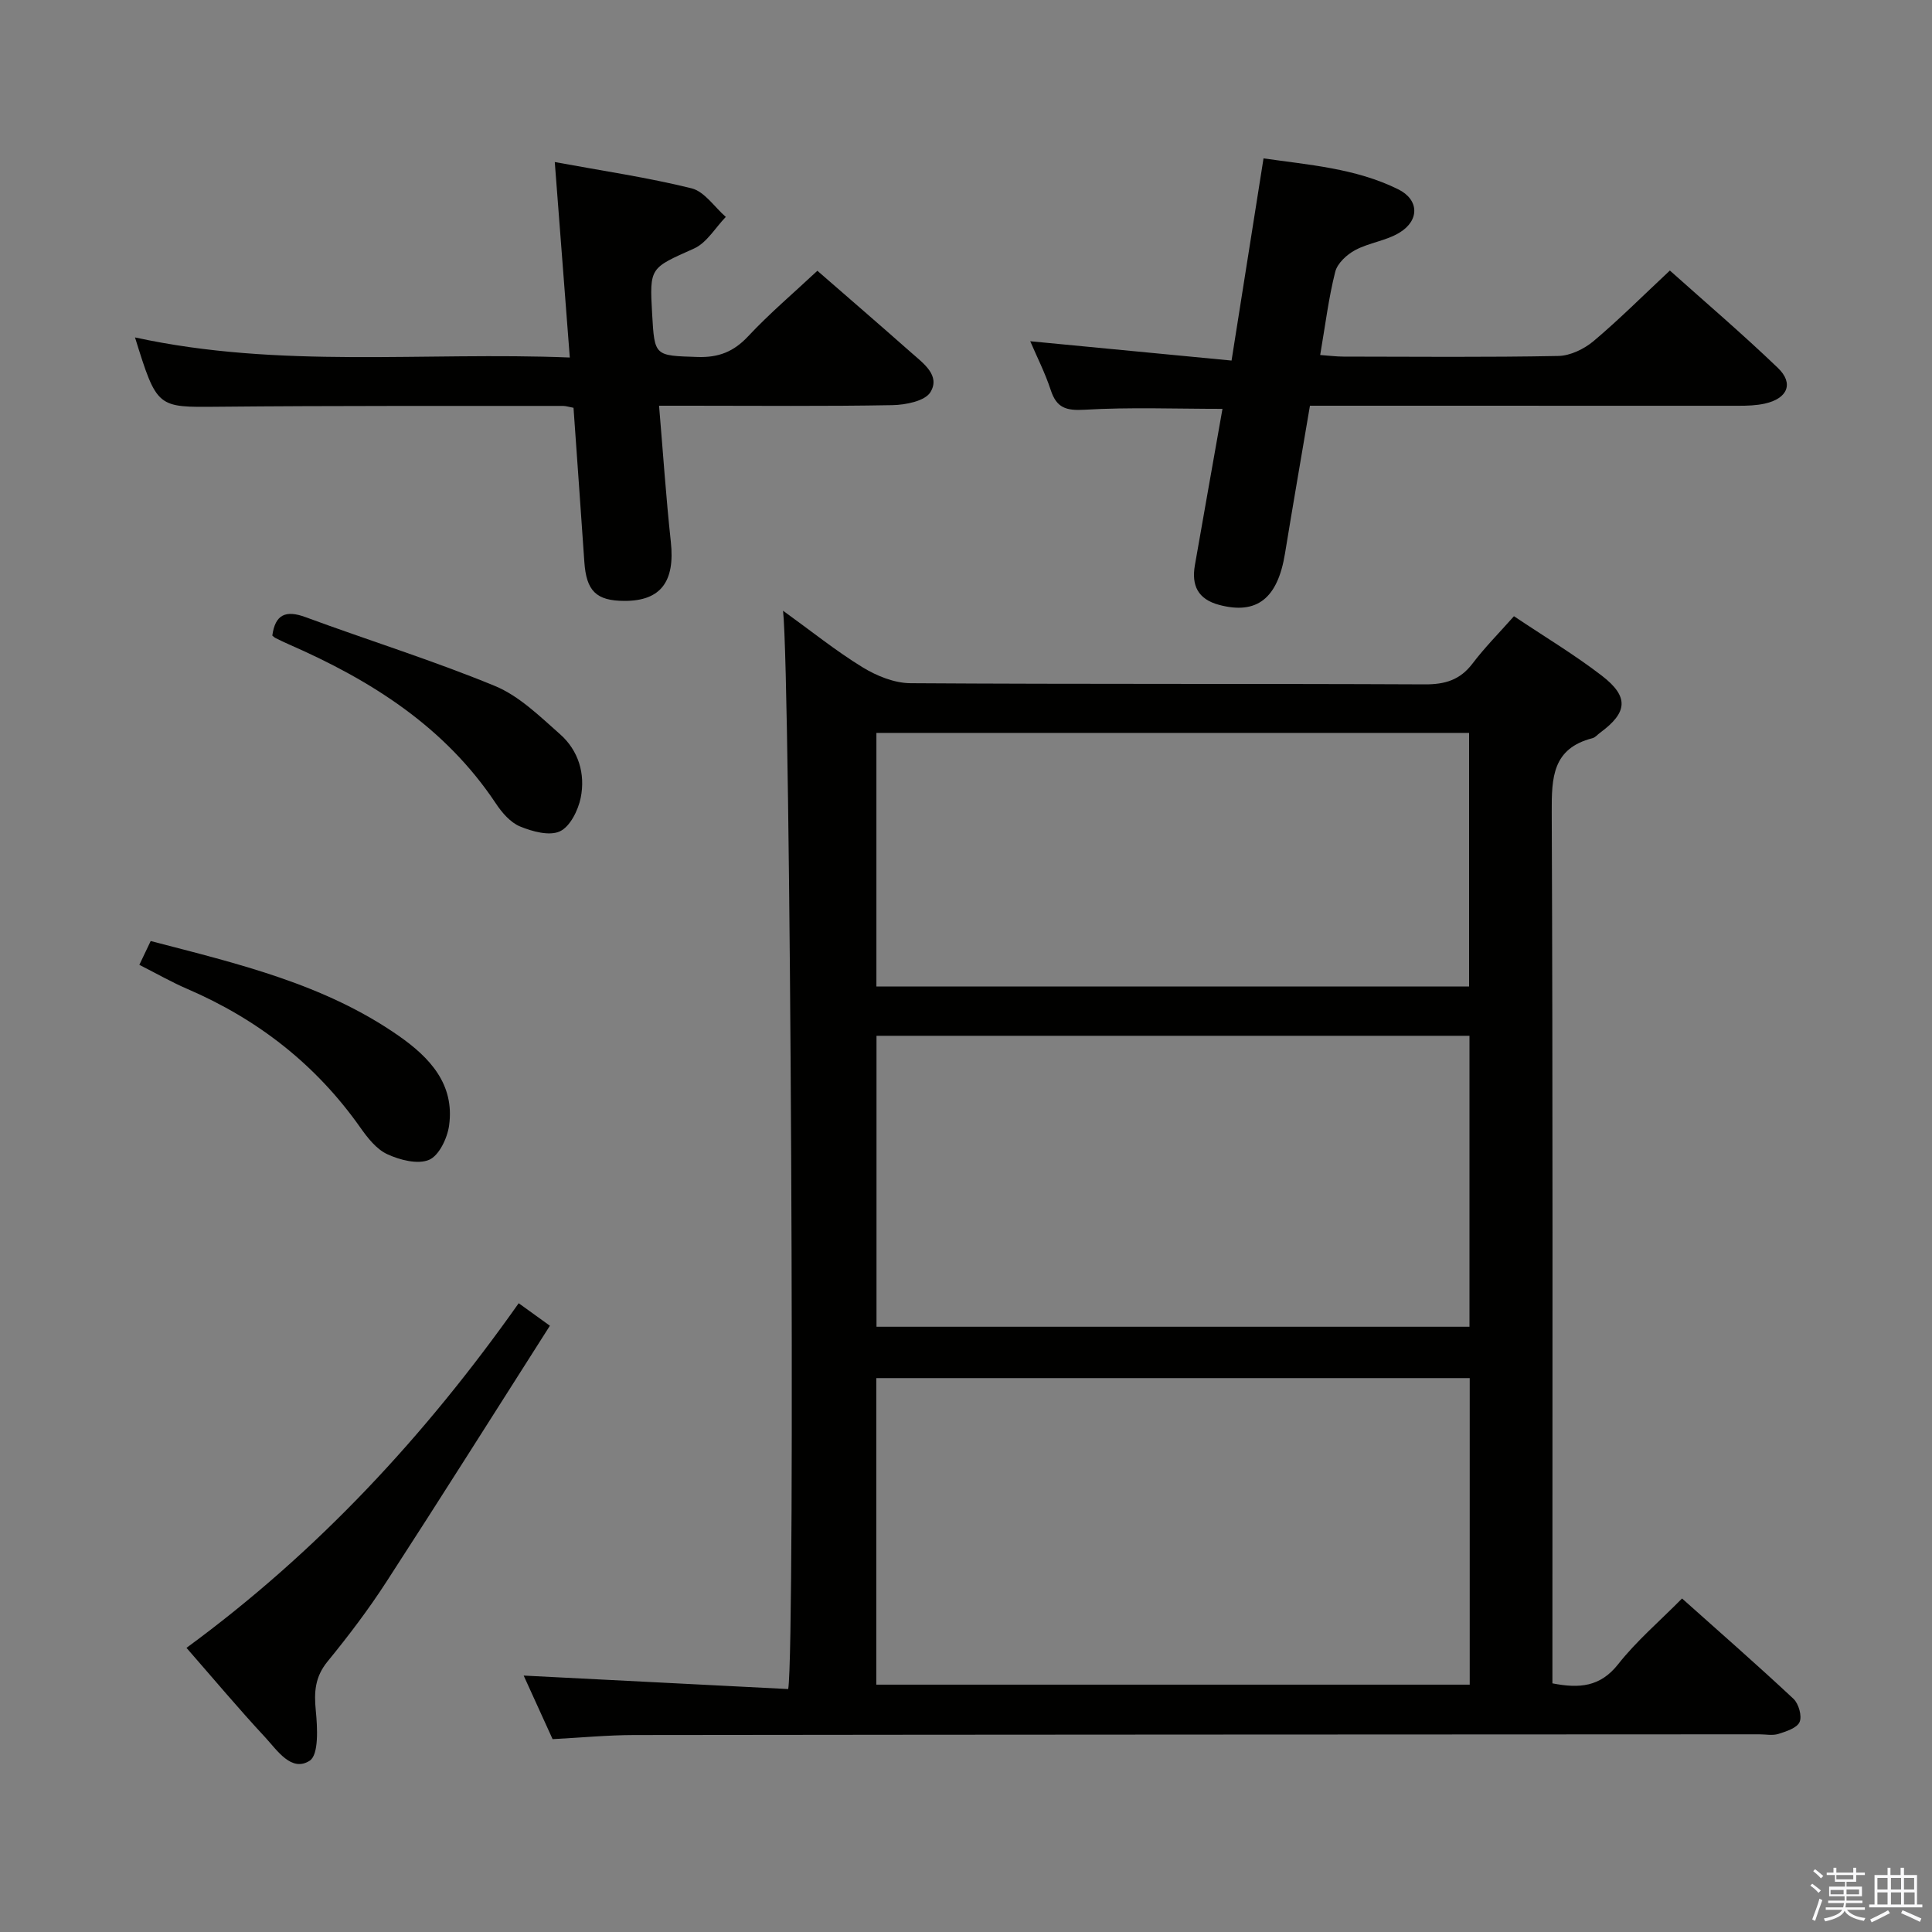 <svg enable-background="new 0 0 400 400" viewBox="0 0 400 400" xmlns="http://www.w3.org/2000/svg"><rect x="0" y="0" width="400" height="400" fill="#808080" stroke="none"/><path d="m374.8 390.4.4-.4c.7.5 1.3 1 1.8 1.4l-.5.5c-.5-.6-1.1-1.1-1.7-1.5zm1 7.3-.6-.3c.5-1.4 1.1-2.8 1.5-4.3.2.1.4.2.6.3-.5 1.3-1 2.8-1.5 4.3zm-.4-10.3.4-.4c.4.3 1 .8 1.7 1.4l-.5.5c-.4-.5-1-1-1.6-1.5zm2.5.3h1.7v-1h.6v1h3.5v-1h.6v1h1.8v.5h-1.8v1.4h-2v1h3.2v2h-3.2v.9h3.3v.5h-3.4c0 .3-.1.6-.1.9h4v.5h-3.7c.7.9 1.9 1.5 3.8 1.7-.1.2-.2.4-.3.6-2.1-.4-3.5-1.1-4-2.1-.4 1-1.8 1.7-4 2.2-.1-.2-.2-.4-.3-.6 2.1-.4 3.4-1 3.8-1.8h-3.4v-.5h3.6c.1-.3.1-.6.2-.9h-3.3v-.5h3.4c0-.3 0-.6 0-.9h-3.2v-2h3.3v-1h-2.1v-1.4h-1.7v-.5zm1.1 3.5v1h2.7c0-.3 0-.4 0-.4 0-.1 0-.2 0-.2 0-.1 0-.2 0-.3h-2.7zm1.2-3v.9h3.5v-.9zm4.7 3h-2.6v.6.4h2.6z" fill="#fafafb"/><path d="m393.6 386.7h.6v1.5h2.7v6.1h1.1v.6h-11v-.6h1.1v-6.1h2.7v-1.5h.6v1.5h2.1v-1.5zm-2.7 8.8.4.6c-1.2.6-2.5 1.3-3.8 1.9-.1-.2-.2-.4-.3-.6 1.2-.6 2.5-1.2 3.7-1.9zm-2.2-6.7v2.4h2.1v-2.4zm0 3v2.5h2.1v-2.5zm2.8-3v2.4h2.1v-2.4zm0 3v2.5h2.1v-2.5zm6 6.1c-1.4-.7-2.7-1.3-3.9-1.8l.3-.6c1.5.6 2.7 1.2 3.9 1.7zm-1.2-9.1h-2.1v2.4h2.1zm-2.1 3v2.5h2.2v-2.5z" fill="#fafafb"/><g fill="#010100"><path d="m313.45 127.58c6.4 4.29 12.55 7.97 18.2 12.32 5.66 4.36 5.33 7.61-.35 11.79-.54.39-1.02 1-1.62 1.15-8.25 2.13-8.44 8.12-8.41 15.26.24 57.99.14 115.98.14 173.97v6.45c5.59 1.09 9.9.74 13.61-3.96 3.78-4.8 8.52-8.84 13.23-13.61 7.85 7.01 15.57 13.76 23.06 20.76 1.08 1.01 1.81 3.57 1.28 4.81s-2.76 1.95-4.39 2.47c-1.21.38-2.64.08-3.98.08-77.65.04-155.3.05-232.95.15-5.47.01-10.94.54-16.86.85-2.01-4.41-4.04-8.88-5.99-13.16 18.44.94 36.67 1.87 54.77 2.79 1.52-9.12.48-209.84-1.07-223.26 5.82 4.2 10.92 8.31 16.46 11.71 2.92 1.79 6.59 3.28 9.93 3.3 35.49.23 70.99.07 106.48.24 4.2.02 7.3-.91 9.88-4.31 2.5-3.3 5.44-6.26 8.58-9.8zm-9.16 221.21c0-21.26 0-42.31 0-63.47-41.14 0-81.99 0-122.86 0v63.47zm-.05-134.34c-41.1 0-81.84 0-122.77 0v60.24h122.77c0-20.23 0-40.15 0-60.24zm-122.79-62.71v52.51h122.71c0-17.71 0-35.07 0-52.51-41.16 0-81.91 0-122.71 0z"/><path d="m27.95 69.86c29.98 6.53 59.76 2.94 90.02 4.16-1.05-13.72-2.05-26.7-3.11-40.47 9.91 1.83 19.23 3.19 28.32 5.44 2.69.67 4.74 3.88 7.09 5.92-2.17 2.23-3.94 5.36-6.57 6.54-9.12 4.09-9.24 3.83-8.68 13.58.5 8.79.51 8.58 9.41 8.88 4.32.14 7.45-1.07 10.44-4.26 4.41-4.72 9.37-8.92 14.36-13.59 6.23 5.42 12.89 11.17 19.48 16.99 2.48 2.19 6.03 4.7 3.92 8.15-1.13 1.84-5.13 2.63-7.86 2.68-13.99.26-27.98.12-41.97.12-1.96 0-3.92 0-6.35 0 .83 9.76 1.44 18.99 2.44 28.19.89 8.21-2.08 12.23-9.58 12.22-5.88-.01-7.92-2.05-8.33-8.1-.72-10.58-1.49-21.16-2.24-31.88-.94-.17-1.56-.39-2.18-.39-23.82.02-47.63-.06-71.45.17-12.58.11-12.58.36-17.16-14.35z"/><path d="m271.21 84c-1.76 10.42-3.52 20.51-5.17 30.62-1.52 9.32-5.85 12.68-13.61 10.62-4.44-1.18-5.77-4.04-5.04-8.23 1.88-10.77 3.8-21.53 5.71-32.36-9.72 0-19.15-.37-28.53.18-3.83.22-5.81-.36-7.02-4.06-1.17-3.56-2.89-6.94-4.25-10.12 13.78 1.32 27.43 2.63 41.68 4 2.28-14.43 4.4-27.81 6.62-41.86 9.32 1.35 19.04 2.03 27.88 6.4 4.34 2.14 4.45 6.43.28 8.97-2.76 1.69-6.3 2.08-9.18 3.62-1.73.92-3.7 2.74-4.14 4.51-1.37 5.43-2.05 11.04-3.11 17.21 1.74.12 3.29.33 4.84.33 14.82.02 29.65.16 44.47-.13 2.47-.05 5.33-1.44 7.28-3.07 5.32-4.48 10.26-9.43 15.81-14.62 7.15 6.4 14.96 13.06 22.36 20.16 3.35 3.21 2.01 6.35-2.7 7.39-1.76.39-3.61.45-5.42.45-29.31 0-58.62-.01-88.76-.01z"/><path d="m38.61 341.17c27.2-19.93 49.47-44 68.78-71.35 2.02 1.46 3.84 2.77 6.46 4.66-11.39 17.87-22.52 35.55-33.89 53.08-3.7 5.71-7.84 11.17-12.15 16.44-2.59 3.17-2.81 6.29-2.43 10.14.35 3.54.65 9.17-1.27 10.4-3.77 2.42-6.71-2.15-9.21-4.85-5.43-5.84-10.56-11.96-16.29-18.52z"/><path d="m28.85 199.76c.84-1.76 1.52-3.2 2.35-4.93 18.02 4.7 35.98 8.88 51.41 19.67 6.34 4.44 11.56 9.97 10.37 18.52-.36 2.62-2.08 6.23-4.14 7.11-2.35 1-6.06.04-8.67-1.17-2.25-1.04-4.08-3.4-5.59-5.54-9.18-13.02-21.2-22.38-35.77-28.66-3.2-1.37-6.25-3.12-9.96-5z"/><path d="m56.38 131.59c.59-4.37 2.77-5.33 6.87-3.82 13.04 4.81 26.35 8.95 39.19 14.24 5.03 2.07 9.29 6.27 13.49 9.98 3.85 3.39 5.3 8.24 4.3 13.18-.53 2.6-2.2 5.97-4.31 6.95-2.17 1.01-5.7.04-8.25-1.01-1.99-.82-3.74-2.85-5-4.75-10.56-15.89-25.86-25.52-42.88-32.96-.91-.4-1.8-.83-2.69-1.27-.3-.14-.53-.39-.72-.54z"/></g></svg>